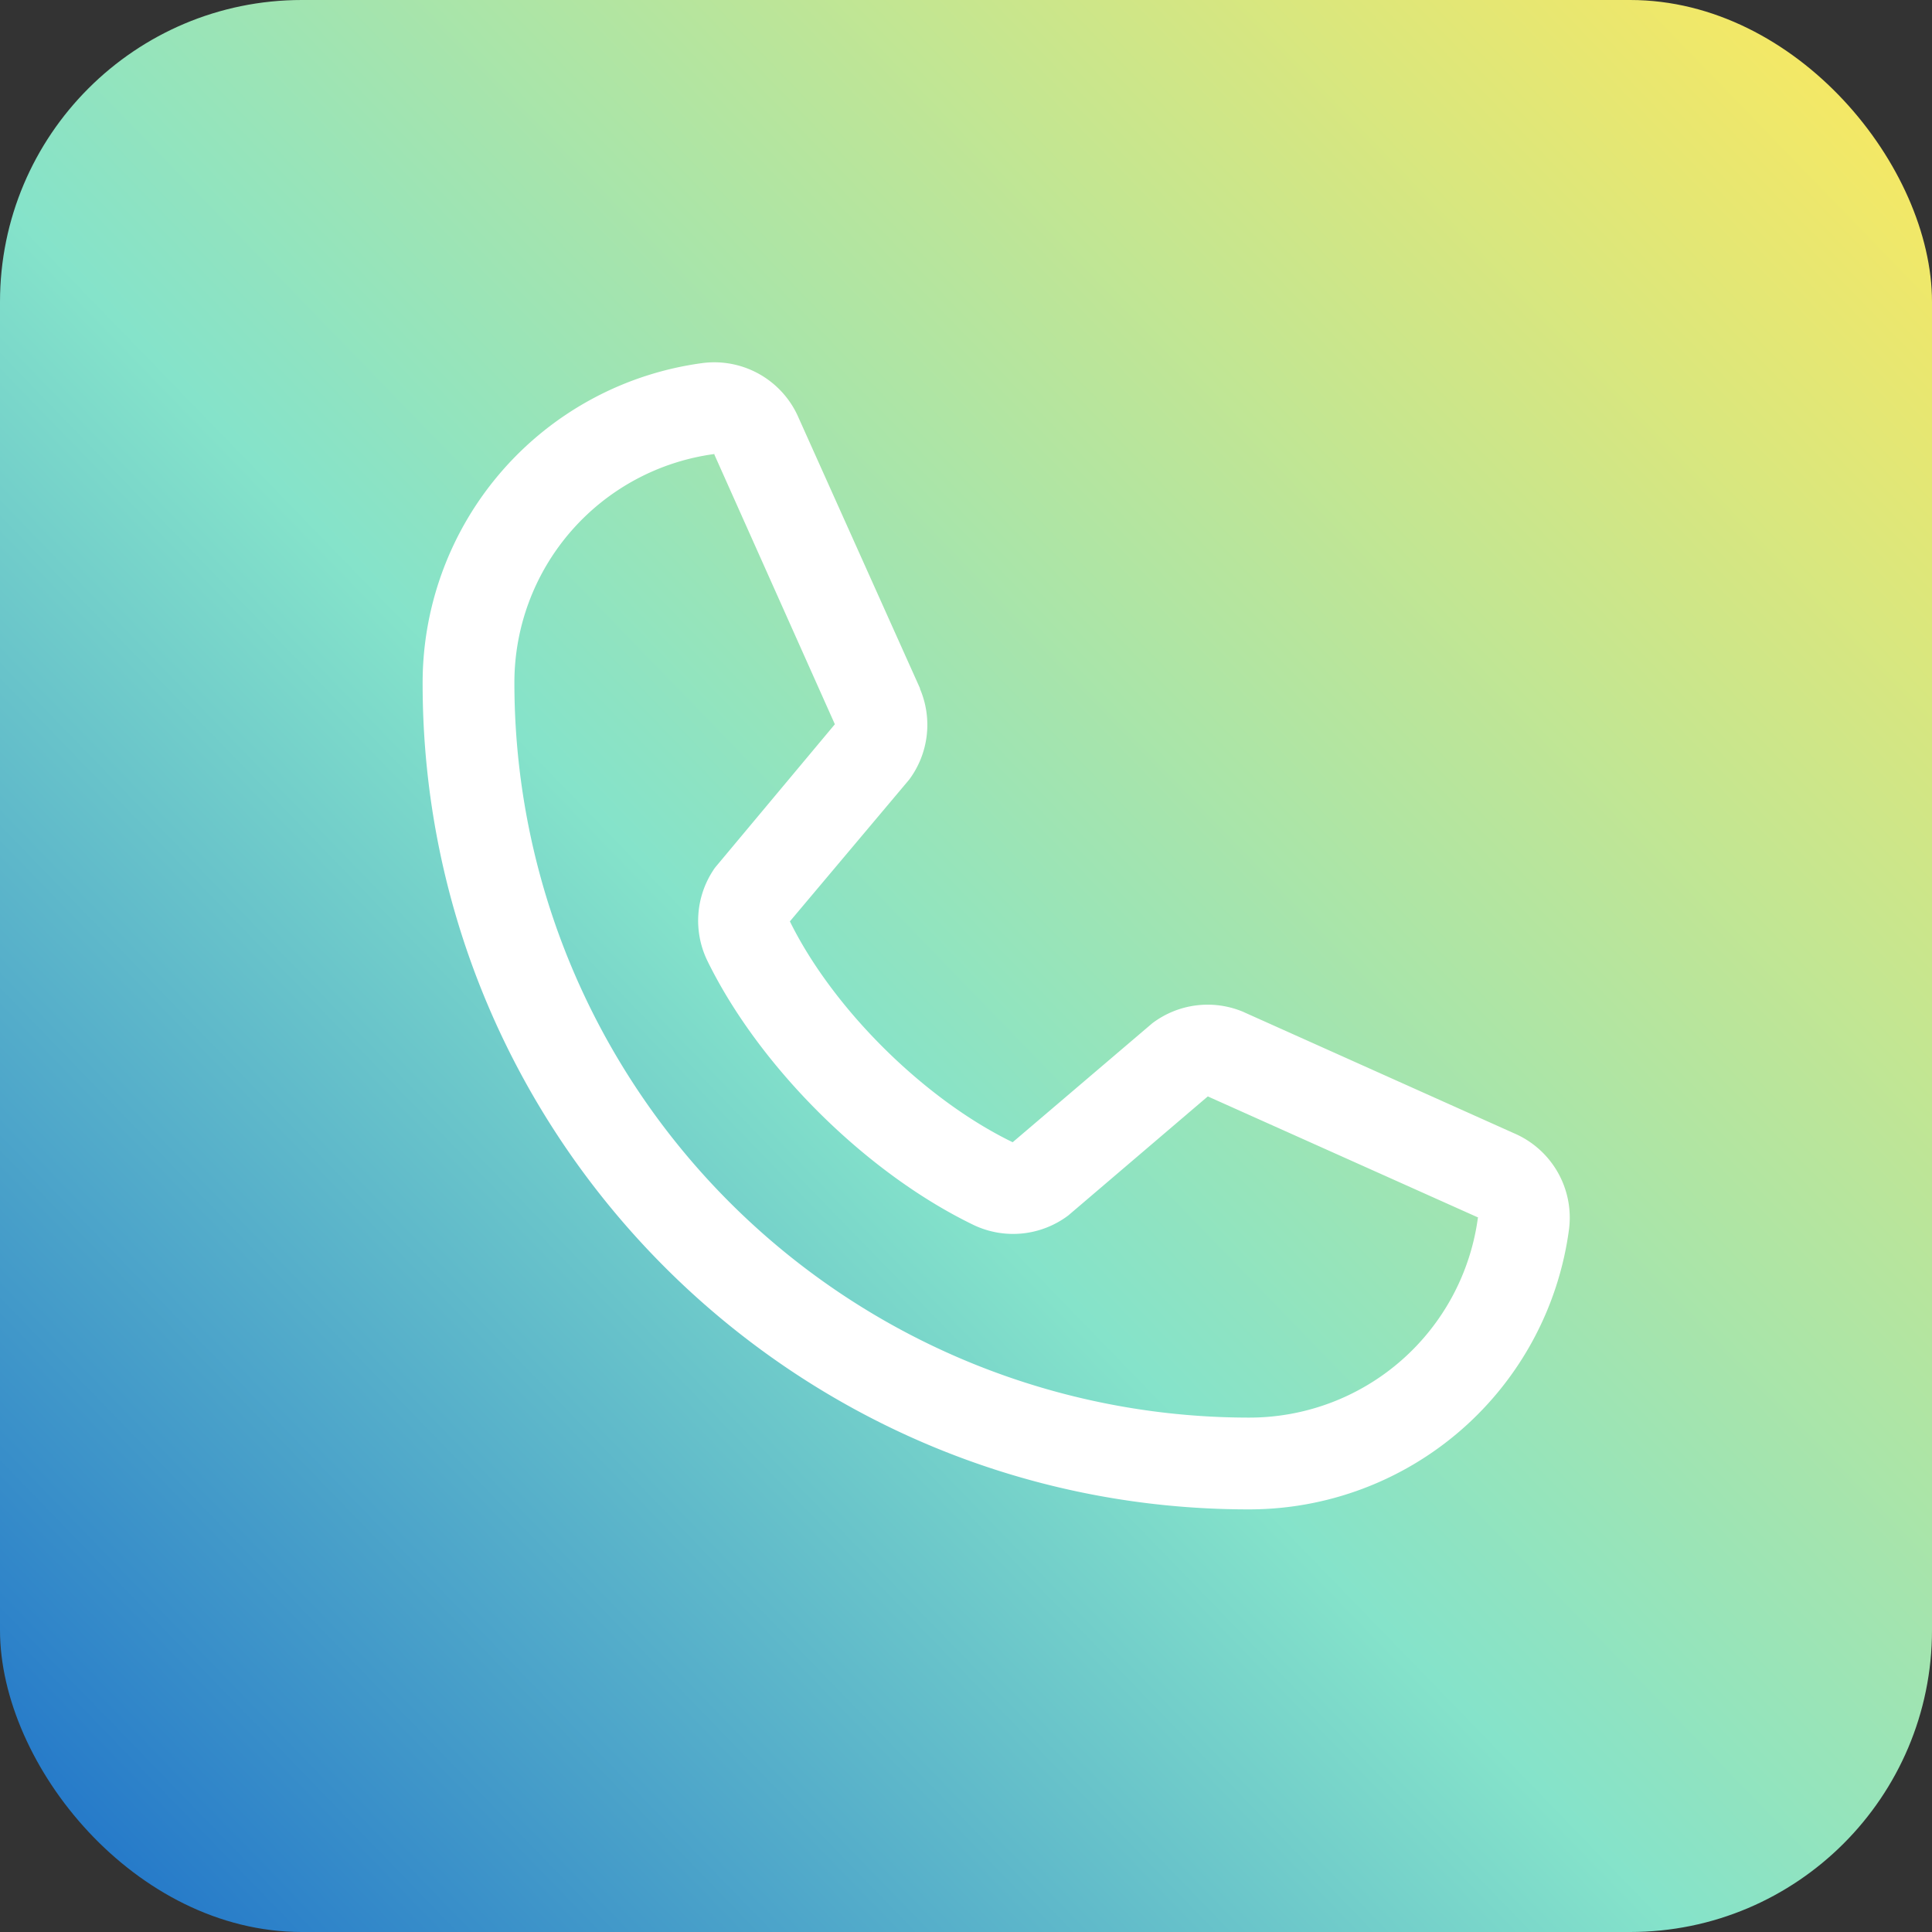 <svg width="32" height="32" fill="none" xmlns="http://www.w3.org/2000/svg"><rect width="100%" height="100%" fill="#333333" stroke="none"/><rect width="32" height="32" rx="5" fill="url(#paint0_linear_685_12864)"/><path d="M25.085 18.774l-4.475-2.006-.012-.006a1.52 1.52 0 00-1.513.187l-2.312 1.97c-1.465-.71-2.978-2.212-3.69-3.658l1.975-2.347a1.519 1.519 0 00.18-1.504v-.01l-2.012-4.483a1.52 1.52 0 00-1.579-.905A5.345 5.345 0 007 11.32C7 18.863 13.137 25 20.68 25a5.345 5.345 0 005.309-4.648 1.52 1.52 0 00-.904-1.578zM20.68 23.48A12.173 12.173 0 018.52 11.32a3.82 3.82 0 013.313-3.8v.011l1.995 4.465-1.964 2.35a.585.585 0 00-.054.074 1.52 1.52 0 00-.095 1.491c.86 1.76 2.634 3.521 4.414 4.38a1.519 1.519 0 001.566-.16l2.31-1.971 4.465 2h.01a3.82 3.82 0 01-3.8 3.32z" fill="#fff"/><defs><linearGradient id="paint0_linear_685_12864" x1="30.5" y1="0" x2="-2.5" y2="32" gradientUnits="userSpaceOnUse"><stop stop-color="#F9E861"/><stop offset=".526" stop-color="#85E3CA"/><stop offset="1" stop-color="#1163C9"/></linearGradient></defs></svg>